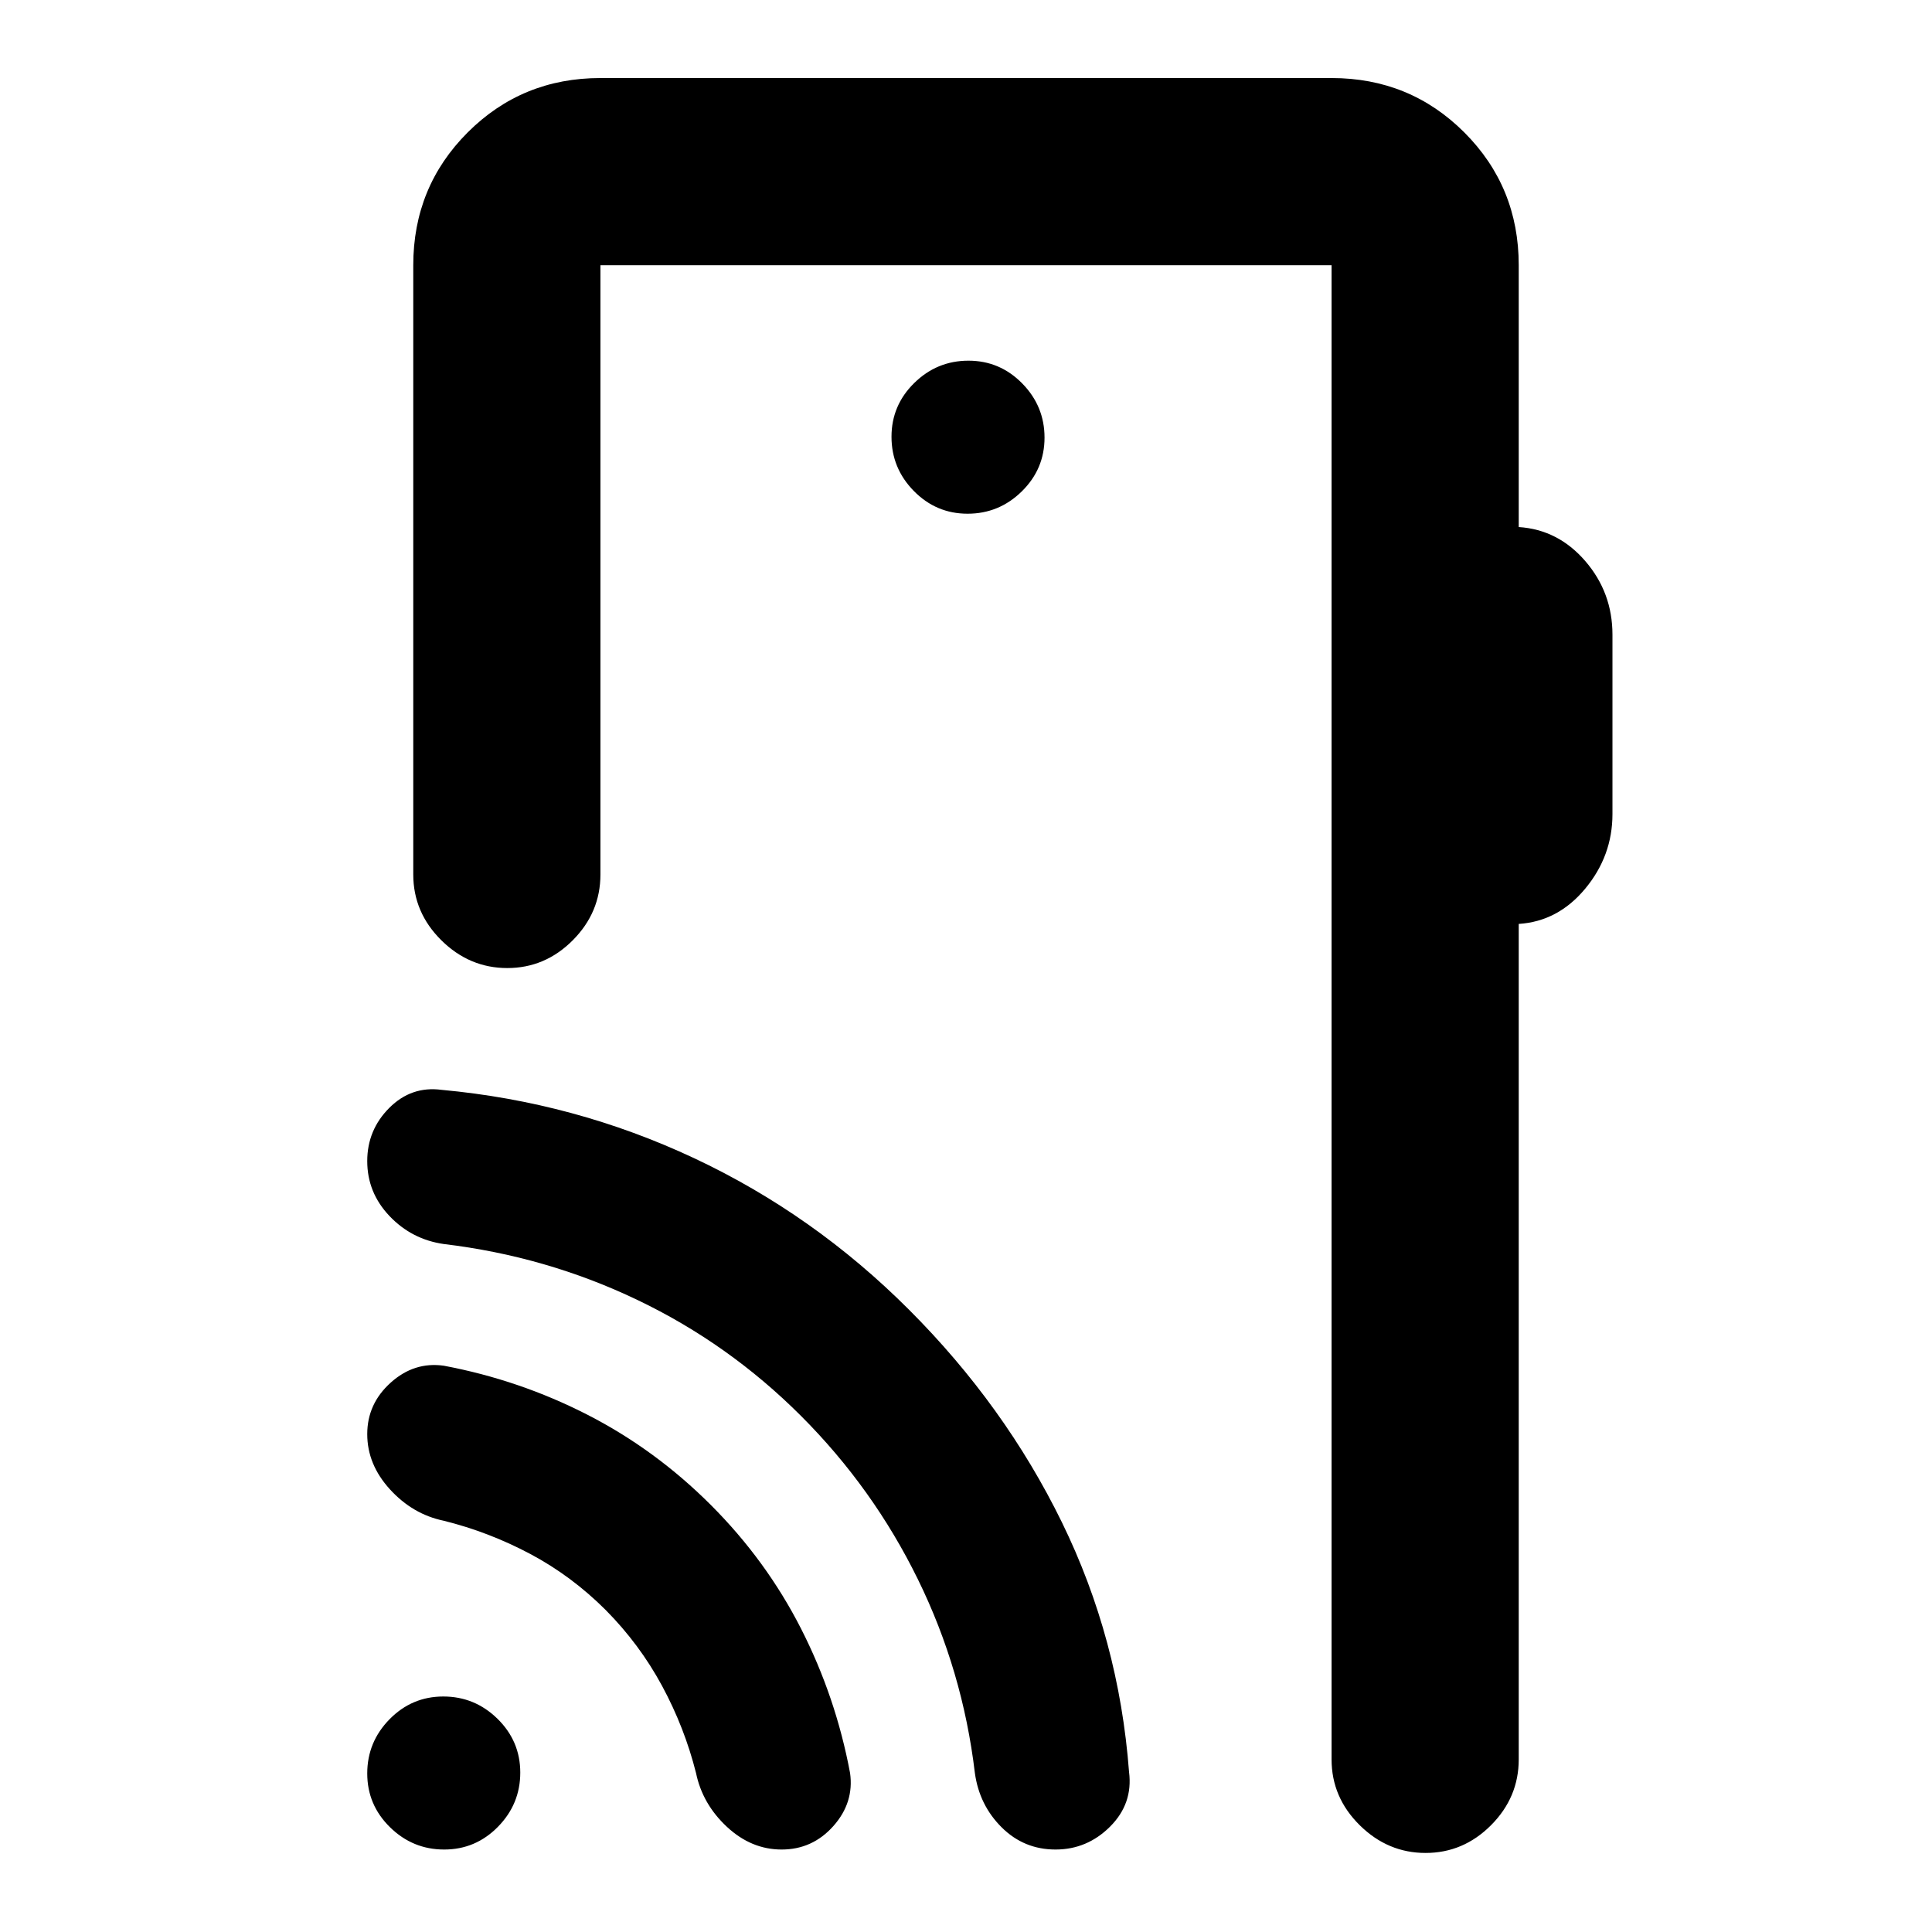 <svg xmlns="http://www.w3.org/2000/svg" height="20" viewBox="0 -960 960 960" width="20"><path d="M754.65-828.22v130.11q19.57 1.26 33.07 16.91t13.5 36.57v89.13q0 20.74-13.5 37.03-13.5 16.3-33.07 17.56v415.13q0 18.88-13.74 32.69-13.75 13.81-32.55 13.81-18.79 0-32.75-13.81t-13.96-32.69v-742.44h-363.3v302.74q0 18.89-13.75 32.7-13.74 13.8-32.54 13.8-18.8 0-32.76-13.8-13.95-13.81-13.95-32.7v-302.74q0-38.94 27.03-65.97t65.97-27.03h363.3q38.94 0 65.97 27.03t27.03 65.97ZM480.79-704.74q15.63 0 26.93-11.09 11.3-11.09 11.3-26.72 0-15.63-11.09-26.93-11.09-11.3-26.72-11.3-15.63 0-26.93 11.09-11.3 11.09-11.3 26.72 0 15.63 11.09 26.93 11.09 11.3 26.72 11.3ZM661.65-85.78v-742.44 742.44Zm-440.94 44.8q-15.63 0-26.93-11.09-11.3-11.09-11.3-26.72 0-15.63 11.09-26.93 11.09-11.3 26.72-11.3 15.63 0 26.93 11.09 11.3 11.09 11.3 26.72 0 15.63-11.09 26.93-11.09 11.3-26.72 11.3Zm80.27-119q-16.94-16.93-37.5-27.87-20.57-10.93-42.98-16.5-15.42-3.2-26.72-15.58-11.3-12.37-11.3-27.47t11.66-25.58q11.66-10.48 26.36-8.41 37.56 7.06 71.35 24.34 33.78 17.29 61.35 44.85 27.56 27.57 44.85 61.51 17.28 33.95 24.34 71.69 2.07 14.7-8.3 26.36-10.37 11.66-25.69 11.66-15.1 0-27.22-11.3-12.13-11.3-15.33-26.72-5.69-22.59-16.88-43.31-11.2-20.72-27.99-37.67Zm97-96.5q-35.87-35.87-81.24-57.58-45.37-21.72-96.24-27.79-15.93-2.29-26.98-13.93-11.04-11.64-11.04-27.27 0-15.46 10.94-26.43 10.95-10.98 26.01-8.98 66.07 6.07 125.49 33.96 59.43 27.9 106.78 75.3 47.56 47.57 75.94 105.6 28.38 58.04 33.38 124.1 2 15.72-9.41 27.12t-27.12 11.4q-15.71 0-26.79-11.04Q486.61-63.07 484.41-79q-6.06-50.87-28.31-96.24t-58.12-81.24Z"/></svg>